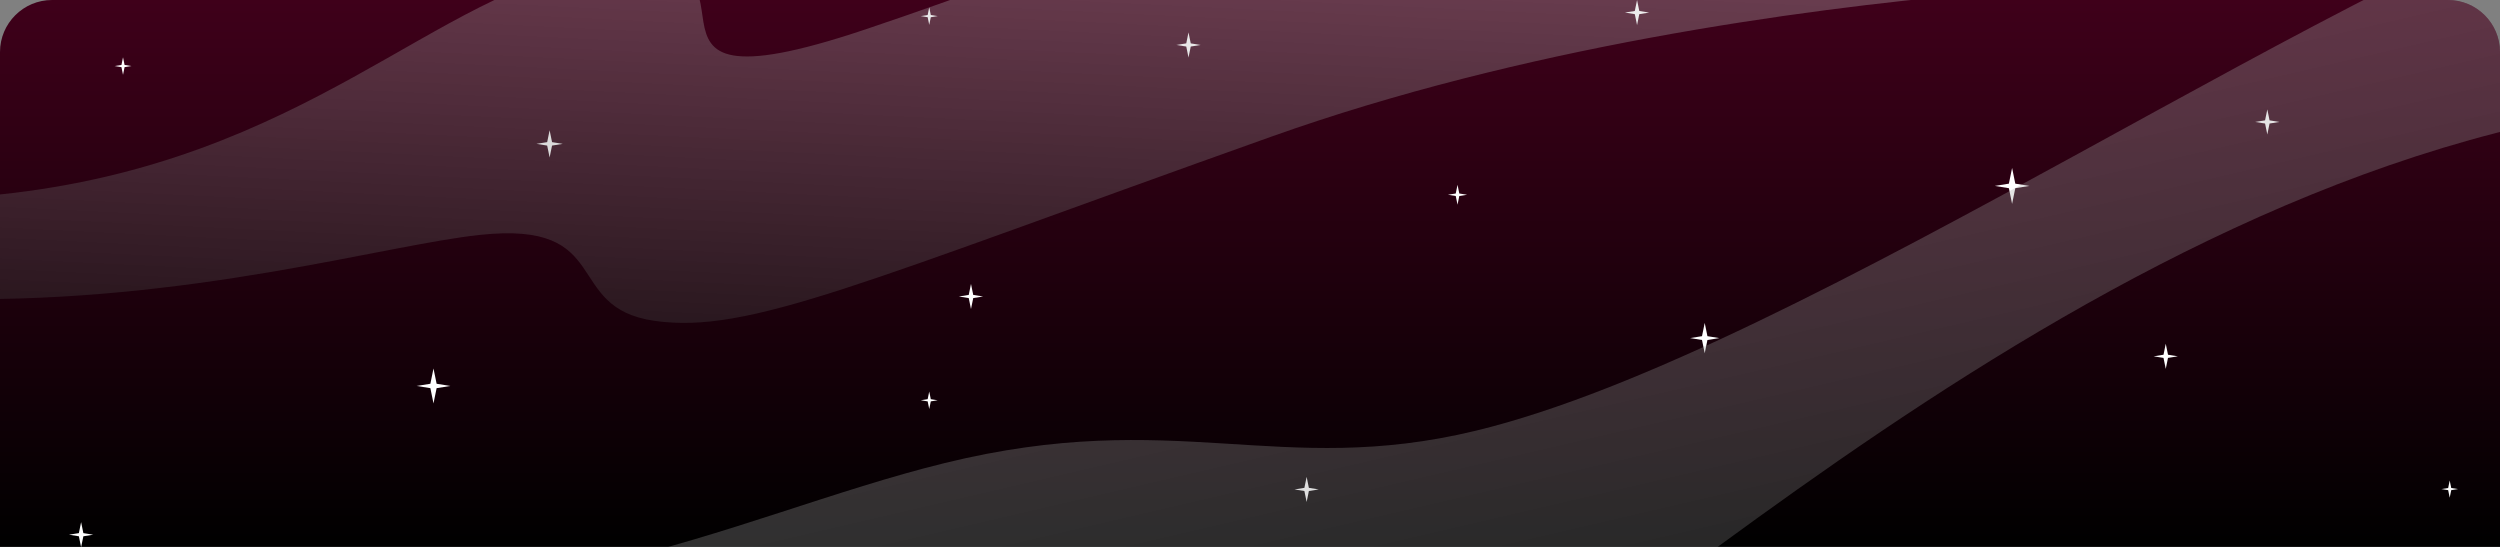 <svg width="1920" height="420" viewBox="0 0 1920 420" fill="none" xmlns="http://www.w3.org/2000/svg">
<rect x="0" y="0" width="1920" height="420" fill="#808080" stroke="none"/>
<g clip-path="url(#clip0_54516_27281)">
<path d="M0 40C0 17.909 17.909 0 40 0H1880C1902.09 0 1920 17.909 1920 40V420H0V40Z" fill="url(#paint0_linear_54516_27281)"/>
<path d="M1266.56 9.65L1258.98 10.866L1257.26 19.302L1255.53 10.866L1247.96 9.65L1255.53 8.434L1257.26 0L1258.98 8.434L1266.56 9.65Z" fill="white"/>
<path d="M922.067 34.532L914.492 35.748L912.767 44.184L911.042 35.748L903.471 34.532L911.042 33.316L912.767 24.883L914.492 33.316L922.067 34.532Z" fill="white"/>
<path d="M432.197 110.48L423.974 111.803L422.1 120.962L420.227 111.803L412 110.48L420.227 109.159L422.1 100L423.974 109.159L432.197 110.48Z" fill="white"/>
<path d="M720.143 12.375L714.853 13.225L713.651 19.115L712.445 13.225L707.158 12.375L712.445 11.527L713.651 5.637L714.853 11.527L720.143 12.375Z" fill="white"/>
<path d="M755.018 227.71L747.446 228.926L745.718 237.36L743.993 228.926L736.422 227.71L743.993 226.492L745.718 218.059L747.446 226.492L755.018 227.71Z" fill="white"/>
<path d="M720.127 307.405L714.853 308.252L713.65 314.13L712.447 308.252L707.17 307.405L712.447 306.557L713.65 300.682L714.853 306.557L720.127 307.405Z" fill="white"/>
<path d="M100.957 50.723L95.68 51.571L94.477 57.448L93.277 51.571L88 50.723L93.277 49.875L94.477 44L95.68 49.875L100.957 50.723Z" fill="white"/>
<path d="M345.849 296.415L335.322 298.107L332.923 309.831L330.527 298.107L320 296.415L330.527 294.724L332.923 283L335.322 294.724L345.849 296.415Z" fill="white"/>
<path d="M71.593 410.652L64.022 411.868L62.296 420.302L60.571 411.868L53 410.652L60.571 409.436L62.296 401L64.022 409.436L71.593 410.652Z" fill="white"/>
<path d="M1887.74 375.612L1882.55 376.444L1881.37 382.221L1880.19 376.444L1875 375.612L1880.19 374.779L1881.37 369L1882.55 374.779L1887.74 375.612Z" fill="white"/>
<path d="M1672.59 273.652L1665.02 274.868L1663.3 283.302L1661.57 274.868L1654 273.652L1661.57 272.434L1663.3 264L1665.02 272.434L1672.59 273.652Z" fill="white"/>
<path d="M1012.79 375.88L1005.22 377.096L1003.5 385.53L1001.77 377.096L994.201 375.88L1001.77 374.664L1003.5 366.229L1005.22 374.664L1012.79 375.88Z" fill="white"/>
<path d="M1750.59 93.65L1743.02 94.866L1741.3 103.302L1739.57 94.866L1732 93.65L1739.57 92.434L1741.3 84L1743.02 92.434L1750.59 93.65Z" fill="white"/>
<path d="M1558.58 142.792L1547.75 144.532L1545.29 156.585L1542.82 144.532L1532 142.792L1542.82 141.053L1545.29 129L1547.75 141.053L1558.58 142.792Z" fill="white"/>
<path d="M1126.73 149.571L1120.74 150.534L1119.38 157.205L1118.01 150.534L1112.03 149.571L1118.01 148.61L1119.38 141.939L1120.74 148.61L1126.73 149.571Z" fill="white"/>
<path d="M1320.44 259.65L1311.31 261.117L1309.22 271.298L1307.14 261.117L1298 259.65L1307.14 258.181L1309.22 248L1311.31 258.181L1320.44 259.65Z" fill="white"/>
<path opacity="0.3" d="M1517 -4.886C1380.23 7.418 1168.51 36.52 976.553 104.889C660.284 217.534 574.811 256.726 502.661 246.415C431.481 236.241 472.545 169.258 368.498 180.4C295.129 188.26 146.315 232.501 -36 229.618C-21.311 213.512 -9.438 197.285 -4.456 179.855C-1.722 170.297 -0.482 160.061 -0.129 149.354C235.629 124.709 335.415 -7.993 459.217 -25.904C618.939 -49.017 447.24 95.393 664.081 22.768C825.17 -31.167 1013.87 -111.058 1174.35 -154C1218.66 -141.907 1255.47 -123.635 1283.78 -102.494C1342.61 -58.574 1403.91 -59.019 1471.81 -30.287C1489.3 -22.885 1504.62 -14.665 1517 -4.886Z" fill="url(#paint1_linear_54516_27281)"/>
<path opacity="0.3" d="M2031.4 -83.82C2021.73 -30.873 2012.27 16.456 2023.26 81.217C1567.81 142.133 1174.65 574.647 1044.64 598.764C868.801 631.389 807.465 514.171 692.097 535.147C627.663 546.869 466.384 636.285 336.52 713C221.616 638.87 177.429 539.553 169.625 461.322C168.274 447.76 167.785 434.663 168.085 422.029C380.725 497.718 560.197 396.207 725.484 355.637C902.586 312.127 982.586 367.286 1133.49 330.774C1385.12 269.907 1814.7 -33.948 2033 -93C2032.49 -89.969 2031.95 -86.919 2031.39 -83.82H2031.4Z" fill="url(#paint2_linear_54516_27281)"/>
</g>
<defs>
<linearGradient id="paint0_linear_54516_27281" x1="960" y1="0" x2="960" y2="420" gradientUnits="userSpaceOnUse">
<stop stop-color="#3F001A"/>
<stop offset="1"/>
</linearGradient>
<linearGradient id="paint1_linear_54516_27281" x1="778.997" y1="-160.558" x2="749.334" y2="445.616" gradientUnits="userSpaceOnUse">
<stop stop-color="white"/>
<stop offset="1"/>
</linearGradient>
<linearGradient id="paint2_linear_54516_27281" x1="983.539" y1="-317.04" x2="1357.58" y2="1290.91" gradientUnits="userSpaceOnUse">
<stop stop-color="white"/>
<stop offset="1"/>
</linearGradient>
<clipPath id="clip0_54516_27281">
<path d="M0 40C0 17.909 17.909 0 40 0H1880C1902.09 0 1920 17.909 1920 40V420H0V40Z" fill="white"/>
</clipPath>
</defs>
</svg>
